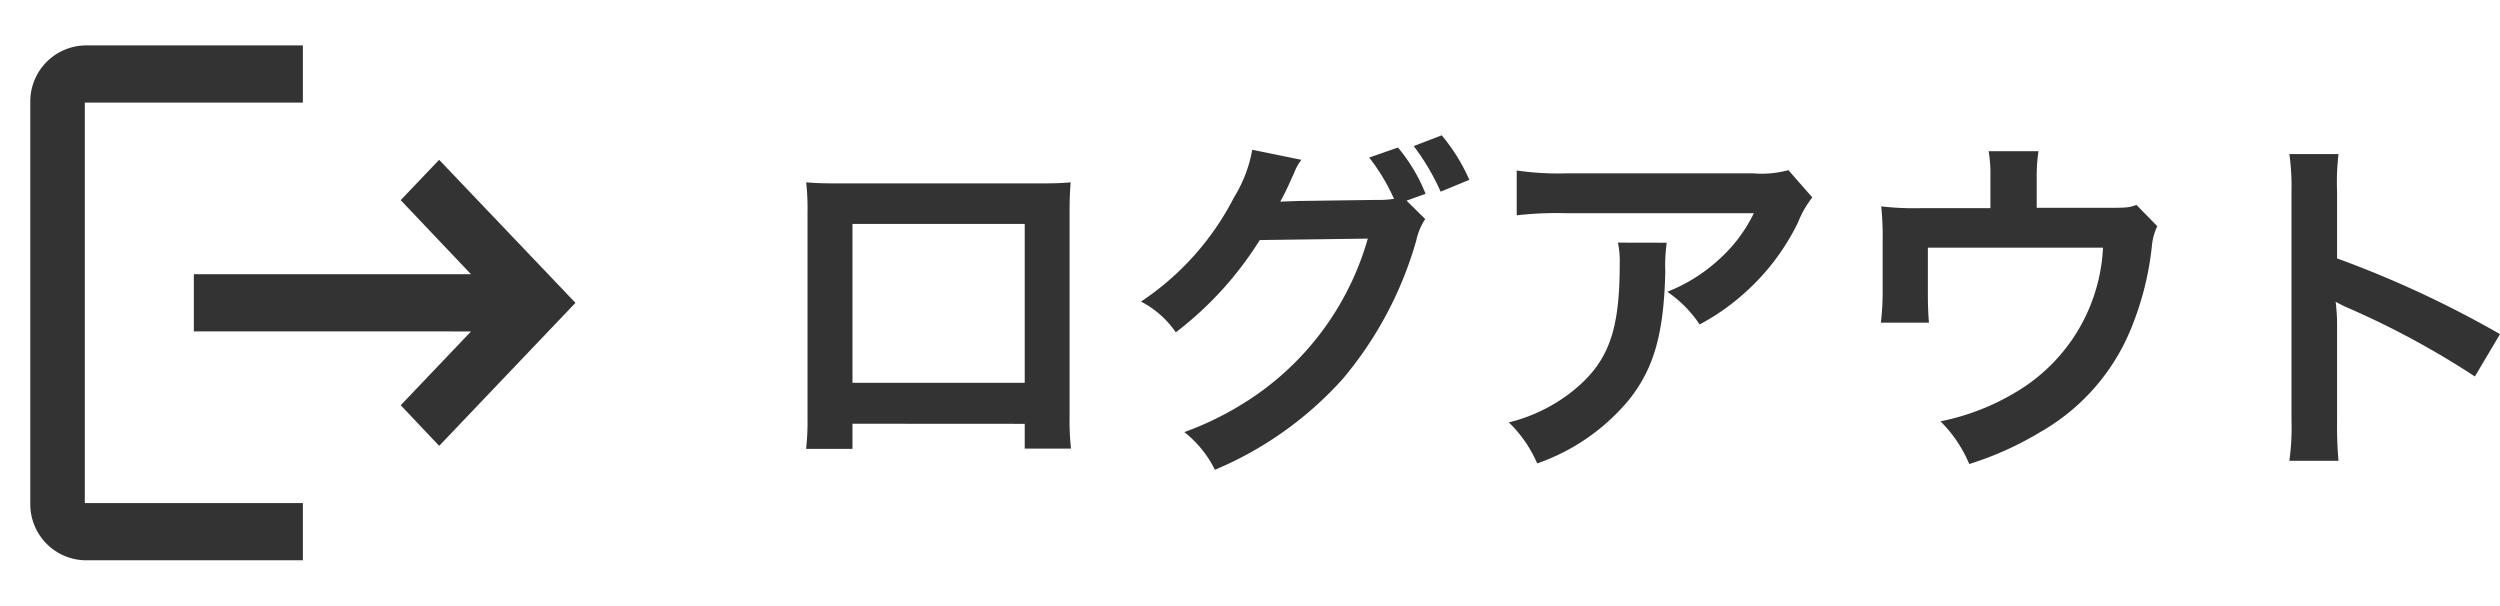<svg xmlns="http://www.w3.org/2000/svg" width="97.531" height="23.63" viewBox="0 0 97.531 23.63">
  <g id="グループ_2970" data-name="グループ 2970" transform="translate(-1750.397 -21.158)">
    <path id="パス_10574" data-name="パス 10574" d="M10.374-.812V.154H12.18a9.6,9.6,0,0,1-.056-1.218V-9.072c0-.518.014-.8.042-1.162-.322.028-.574.042-1.176.042H3.038c-.56,0-.854-.014-1.19-.042A9.3,9.3,0,0,1,1.9-9.058v8.022a9.356,9.356,0,0,1-.056,1.2H3.654v-.98Zm0-1.6H3.654v-6.2h6.72ZM25.27-9.52l.742-.266a6.576,6.576,0,0,0-1.078-1.806l-1.12.392a7.674,7.674,0,0,1,.966,1.61,3.853,3.853,0,0,1-.7.042l-3.066.042c-.294.014-.518.014-.672.028.2-.364.294-.574.546-1.134a1.944,1.944,0,0,1,.28-.5l-1.918-.392a5.274,5.274,0,0,1-.714,1.862,10.769,10.769,0,0,1-3.626,4.06,3.72,3.72,0,0,1,1.358,1.2,13.541,13.541,0,0,0,3.276-3.6l4.214-.056A11.139,11.139,0,0,1,19.67-2.128,12.153,12.153,0,0,1,16.6-.49,4.314,4.314,0,0,1,17.794.98a13.945,13.945,0,0,0,4.984-3.542,14.521,14.521,0,0,0,2.87-5.4,2.488,2.488,0,0,1,.35-.84Zm2.45-.812a7.3,7.3,0,0,0-1.078-1.736l-1.092.42A9.006,9.006,0,0,1,26.6-9.87Zm12.446-.378a3.854,3.854,0,0,1-1.358.126H31.5a11.161,11.161,0,0,1-1.932-.112v1.75a13.457,13.457,0,0,1,1.9-.084h7.35a5.806,5.806,0,0,1-1.33,1.778,6.492,6.492,0,0,1-2.044,1.288,4.732,4.732,0,0,1,1.26,1.274,8.757,8.757,0,0,0,1.68-1.162,8.885,8.885,0,0,0,2.156-2.814,3.891,3.891,0,0,1,.56-.98Zm-6.65,2.828a3.545,3.545,0,0,1,.07.84c0,2.646-.448,3.85-1.876,4.984a6.455,6.455,0,0,1-2.45,1.19,4.942,4.942,0,0,1,1.106,1.6,8.09,8.09,0,0,0,3.612-2.52c.952-1.218,1.33-2.562,1.386-4.956a6.427,6.427,0,0,1,.056-1.134Zm20.23-1.47c-.336.112-.336.112-1.372.112h-2.52v-1.2a6.4,6.4,0,0,1,.07-1.008H47.978a5.394,5.394,0,0,1,.07,1.022v1.2H45.3a10.89,10.89,0,0,1-1.512-.07,11.478,11.478,0,0,1,.056,1.33v2.03a10.416,10.416,0,0,1-.07,1.176h1.876c-.028-.308-.042-.686-.042-1.12V-7.686h6.832a6.924,6.924,0,0,1-3.36,5.614A9.207,9.207,0,0,1,46.1-.91,5.131,5.131,0,0,1,47.222.756,12.693,12.693,0,0,0,50.008-.5a8.2,8.2,0,0,0,3.458-3.864,11.75,11.75,0,0,0,.882-3.388,2.229,2.229,0,0,1,.21-.77ZM61.628.63a15.391,15.391,0,0,1-.056-1.554v-3.7a7.238,7.238,0,0,0-.056-.952,4.523,4.523,0,0,0,.476.238A33.123,33.123,0,0,1,66.948-2.66l.98-1.652a41.131,41.131,0,0,0-6.356-2.954v-2.6a9.385,9.385,0,0,1,.056-1.47H59.71a9,9,0,0,1,.084,1.428V-.938A9.431,9.431,0,0,1,59.71.63Z" transform="translate(1780 38.505)" fill="#333"/>
    <g id="グループ_437" data-name="グループ 437" transform="translate(1750.397 21.158)">
      <path id="パス_1101" data-name="パス 1101" d="M0,0H23.63V23.63H0Z" transform="translate(0 0)" fill="none"/>
      <path id="パス_1102" data-name="パス 1102" d="M17.95,7.463l-1.5,1.573,2.743,2.89H8.38v2.232H19.194l-2.743,2.879,1.5,1.585,5.317-5.579ZM4.127,5.232h8.507V3H4.127A2.188,2.188,0,0,0,2,5.232V20.854a2.188,2.188,0,0,0,2.127,2.232h8.507V20.854H4.127Z" transform="translate(-0.818 -1.228)" fill="#333"/>
    </g>
  </g>
</svg>
